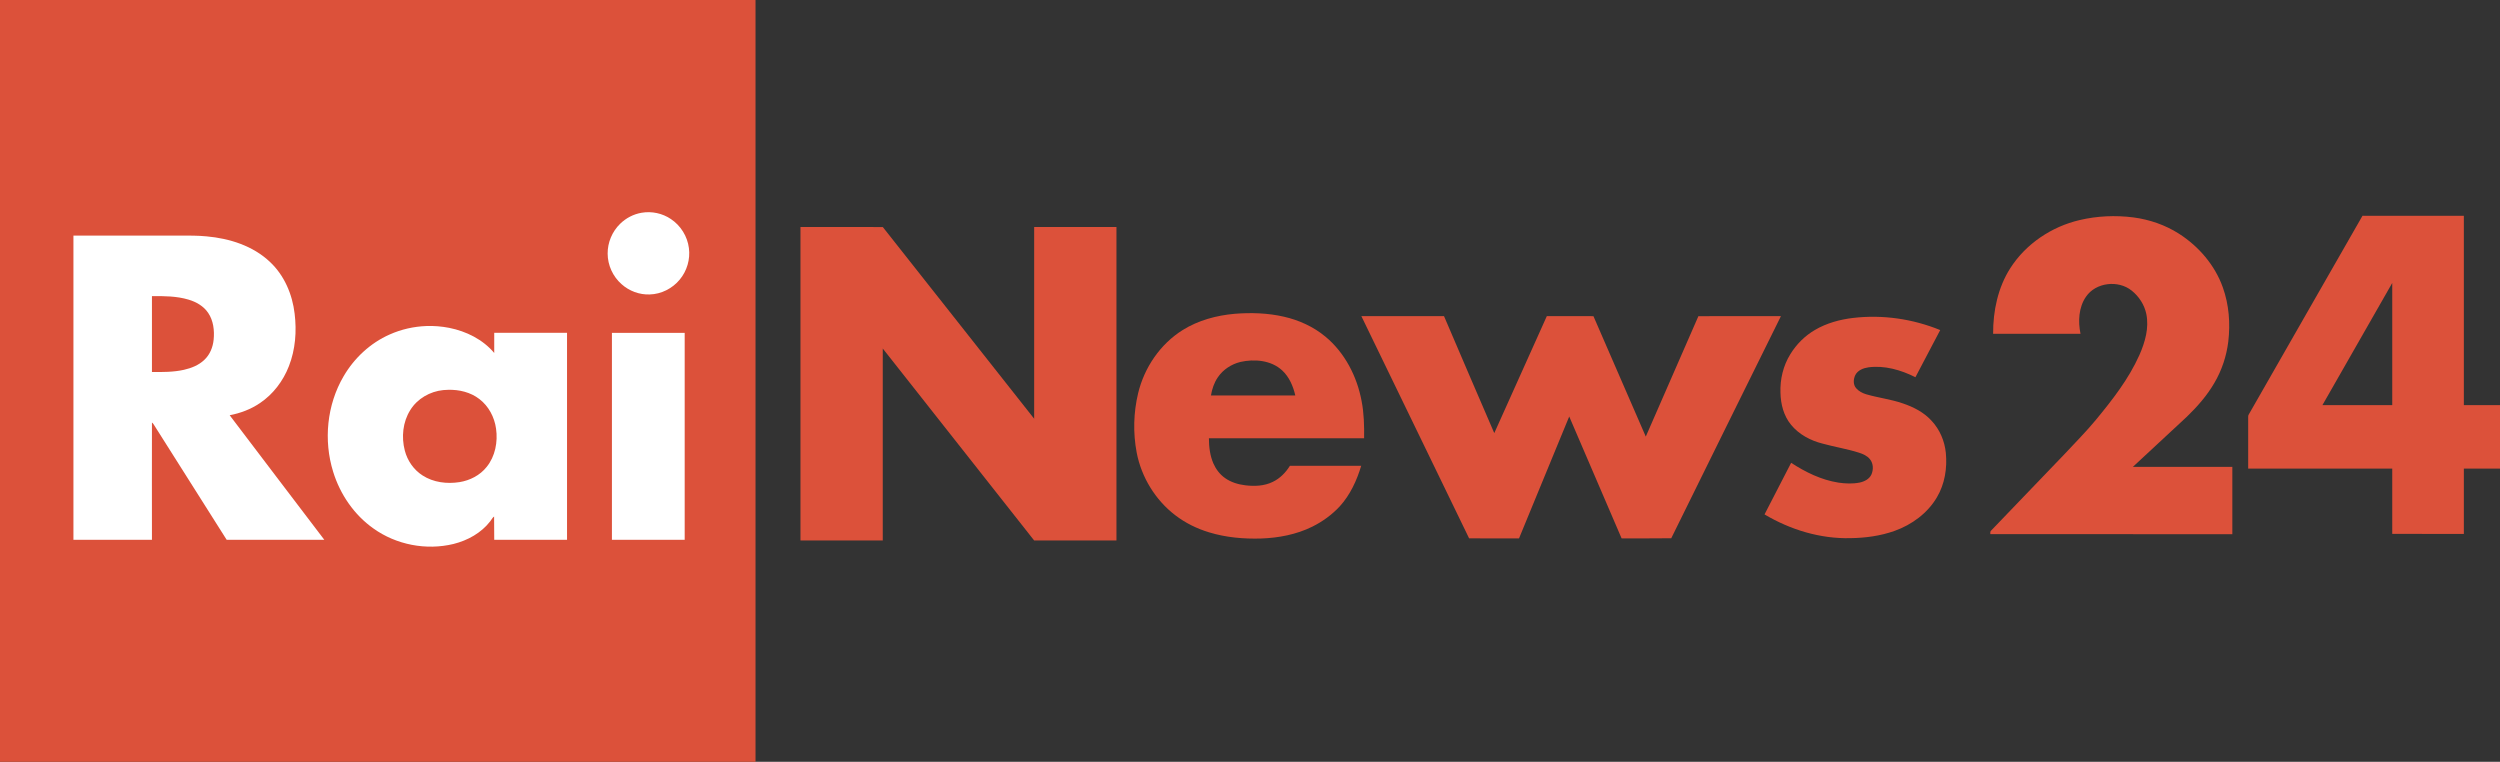 <?xml version="1.0" encoding="UTF-8" standalone="no"?>
<svg xmlns:rdf="http://www.w3.org/1999/02/22-rdf-syntax-ns#" xmlns="http://www.w3.org/2000/svg" height="182.84" width="600" version="1.1" xmlns:cc="http://creativecommons.org/ns#" xmlns:dc="http://purl.org/dc/elements/1.1/" viewBox="0 0 480 146.265">
 <rect x="0" y="0" width="480" height="146.265" fill="#333333" stroke="none"/>
 <g stroke-width="1" fill="#dc513a">
  <path d="m355.77 61.043c5.66-0.672 11.48 0.169 16.75 2.328-1.58 3.022-3.19 6.028-4.76 9.051-2.77-1.39-5.91-2.313-9.03-1.896-0.97 0.143-2.04 0.555-2.51 1.481-0.38 0.782-0.45 1.828 0.16 2.524 0.49 0.575 1.2 0.944 1.92 1.163 2.31 0.679 4.73 0.953 7.01 1.744 2.07 0.691 4.09 1.722 5.57 3.363 1.56 1.671 2.49 3.875 2.72 6.137 0.29 2.93-0.2 5.993-1.72 8.552-1.79 3.04-4.8 5.25-8.1 6.43-2.71 0.97-5.6 1.36-8.46 1.4-5.82 0.15-11.57-1.61-16.53-4.558 1.7-3.303 3.41-6.605 5.11-9.906 2.75 1.795 5.79 3.284 9.07 3.802 1.35 0.197 2.73 0.261 4.08-0.011 0.92-0.191 1.87-0.67 2.27-1.562 0.4-0.921 0.37-2.085-0.27-2.891-0.53-0.677-1.35-1.037-2.15-1.291-2.28-0.722-4.65-1.092-6.96-1.733-2.32-0.579-4.55-1.761-6.07-3.631-1.4-1.703-1.97-3.937-2.02-6.105-0.1-2.597 0.52-5.24 1.91-7.455 1.16-1.888 2.78-3.512 4.71-4.631 2.22-1.306 4.75-2.002 7.3-2.306z"/>
  <path d="m0-0.003c48.351 0 96.702-0.002 145.06 0.001v146.26h-145.06v-146.27"/>
  <path d="m399.27 42.254c3.38-0.8 6.91-0.956 10.36-0.513 3.08 0.409 6.09 1.443 8.72 3.119 3.8 2.431 6.91 6.039 8.43 10.308 1.19 3.321 1.46 6.93 1.05 10.421-0.34 2.767-1.23 5.468-2.64 7.872-1.41 2.463-3.31 4.608-5.34 6.572-3.45 3.197-6.9 6.401-10.34 9.601 6.37-0.005 12.73-0.002 19.1-0.002v12.928c-15.49 0-30.98 0-46.47-0.01 0.02-0.23-0.06-0.52 0.15-0.68 4.74-4.937 9.47-9.868 14.21-14.801 1.99-2.141 4.06-4.215 5.92-6.472 3.18-3.854 6.3-7.85 8.35-12.443 1.08-2.455 1.88-5.199 1.32-7.89-0.37-1.763-1.41-3.358-2.81-4.474-2.58-2.075-6.9-1.586-8.78 1.19-1.41 2.051-1.53 4.74-1.04 7.109-5.59 0.002-11.18 0-16.78 0-0.02-4.397 0.92-8.902 3.32-12.638 2.99-4.656 7.91-7.938 13.27-9.197z"/>
  <path d="m431.97 79.211c7.22-12.589 14.4-25.207 21.63-37.788 6.49 0.026 12.97 0.003 19.46 0.011v36.351c2.31 0.005 4.63 0 6.94 0.002v12.177c-2.31 0.002-4.63 0-6.94 0.002v12.544c-4.58-0.01-9.17 0-13.75-0.01v-12.534c-9.22-0.003-18.44 0.002-27.66-0.002v-9.917c-0.04-0.323 0.18-0.574 0.32-0.835m13.92-1.425c4.48-0.002 8.95 0.002 13.42-0.002v-23.458c-4.47 7.818-8.94 15.638-13.41 23.46z"/>
  <path d="m153.69 43.584c5.27 0.002 10.54-0.006 15.81 0.003 9.68 12.273 19.37 24.54 29.06 36.808v-36.811c5.27-0.002 10.53-0.002 15.8 0v60.186c-5.27 0-10.53-0.01-15.8 0-9.69-12.288-19.38-24.575-29.07-36.86v36.86c-5.27 0-10.53-0.01-15.8 0z"/>
  <path d="m227.08 63.362c3.01-1.878 6.51-2.812 10-3.119 3.14-0.247 6.32-0.151 9.4 0.553 2.9 0.656 5.69 1.917 8 3.833 3.72 3.081 6.07 7.638 6.95 12.379 0.46 2.348 0.51 4.75 0.48 7.137-9.93 0.002-19.87 0-29.8 0.002 0.01 1.643 0.2 3.32 0.86 4.834 0.49 1.114 1.25 2.112 2.24 2.804 1.14 0.811 2.52 1.225 3.89 1.389 1.77 0.214 3.64 0.144 5.27-0.657 1.38-0.658 2.49-1.792 3.29-3.087 4.56-0.005 9.13-0.002 13.69-0.002-0.85 2.837-2.13 5.61-4.13 7.802-1.5 1.612-3.31 2.92-5.27 3.89-3.05 1.51-6.45 2.15-9.83 2.27-3.36 0.1-6.76-0.2-9.99-1.19-2.32-0.7-4.54-1.79-6.48-3.279-3.82-2.919-6.5-7.294-7.41-12.046-0.71-3.753-0.61-7.668 0.28-11.38 1.19-4.948 4.26-9.453 8.56-12.132m11.05 6.133c-1.71 0.426-3.3 1.456-4.3 2.934-0.72 1.039-1.12 2.262-1.33 3.501 5.4 0.002 10.8 0.002 16.2 0-0.41-1.78-1.16-3.552-2.51-4.806-2.14-1.984-5.34-2.245-8.07-1.629z"/>
  <path d="m261.38 60.693c5.29-0.002 10.58-0.002 15.87 0 3.22 7.483 6.4 14.988 9.65 22.459 3.36-7.487 6.73-14.974 10.09-22.459 2.99 0.005 5.97-0.014 8.95 0.008 3.34 7.711 6.7 15.414 10.05 23.121 3.37-7.707 6.75-15.408 10.1-23.118 5.28-0.029 10.56-0.005 15.85-0.012-7.02 14.221-14.07 28.42-21.06 42.648-3.17 0.05-6.35 0.01-9.53 0.03-3.35-7.803-6.7-15.605-10.06-23.406-3.22 7.799-6.42 15.606-9.64 23.406-3.19-0.01-6.39 0-9.58-0.01-6.9-14.222-13.8-28.443-20.69-42.669z"/>
 </g>
 <g stroke-width="1" fill="#fff">
  <path d="m123.19 40.844c-1.55 0.263-3.01 1.022-4.13 2.126-1.52 1.481-2.41 3.588-2.39 5.714 0 2.219 1 4.407 2.67 5.872 1.46 1.314 3.44 2.052 5.41 1.974 2.21-0.057 4.36-1.146 5.76-2.851 1.39-1.659 2.05-3.907 1.76-6.054-0.28-2.237-1.57-4.319-3.45-5.569-1.63-1.111-3.69-1.548-5.63-1.212"/>
  <path d="m14.099 45.224v58.416c5.018 0.01 10.055 0.01 15.074 0 0.01-7.502-0.032-15.013 0-22.519 0.132 0.093 0.238 0.212 0.325 0.35 4.668 7.396 9.351 14.781 14.024 22.169 6.248 0 12.499 0.01 18.748 0-6.054-7.981-12.131-15.925-18.174-23.919 2.06-0.396 4.06-1.14 5.8-2.325 2.541-1.698 4.476-4.259 5.574-7.099 1.25-3.189 1.514-6.692 1.1-10.074-0.429-3.697-1.979-7.355-4.724-9.925-3.269-3.112-7.783-4.53-12.199-4.924-1.689-0.164-3.381-0.147-5.075-0.15h-20.473zm15.074 11.624c2.353-0.011 4.748-0.008 7.024 0.675 1.479 0.439 2.9 1.246 3.775 2.55 1.005 1.482 1.222 3.38 1.05 5.124-0.141 1.452-0.717 2.893-1.8 3.9-1.064 1.019-2.485 1.579-3.9 1.9-2.017 0.456-4.093 0.437-6.149 0.425z"/>
  <path d="m81.894 62.592c-2.433 0.088-4.854 0.631-7.075 1.625-3.708 1.631-6.816 4.535-8.849 8.025-3.21 5.477-3.88 12.303-2 18.348 1.332 4.316 4.022 8.258 7.724 10.87 4.379 3.14 10.142 4.25 15.374 2.98 2.732-0.68 5.339-2.12 7.075-4.38 0.247-0.292 0.393-0.676 0.725-0.895 0.025 1.485 0.013 2.985 0.025 4.475h13.977v-39.748c-4.66 0.003-9.318-0.005-13.977 0v3.875c-2.179-2.595-5.364-4.168-8.65-4.825-1.432-0.277-2.89-0.402-4.349-0.35zm4.124 12.25c2.13-0.065 4.328 0.458 6.025 1.774 1.779 1.356 2.891 3.474 3.199 5.675 0.365 2.549-0.155 5.317-1.799 7.349-1.278 1.613-3.212 2.603-5.225 2.925-2.405 0.375-5 0.062-7.074-1.275-1.71-1.086-2.921-2.846-3.425-4.799-0.669-2.584-0.387-5.471 1.05-7.75 1.348-2.202 3.804-3.601 6.349-3.849 0.301-0.034 0.596-0.041 0.9-0.05z"/>
  <path d="m117.49 63.902v39.738c4.66 0.01 9.32 0.01 13.97 0v-39.738c-4.65-0.002-9.31-0.002-13.97 0z"/>
 </g>
</svg>

